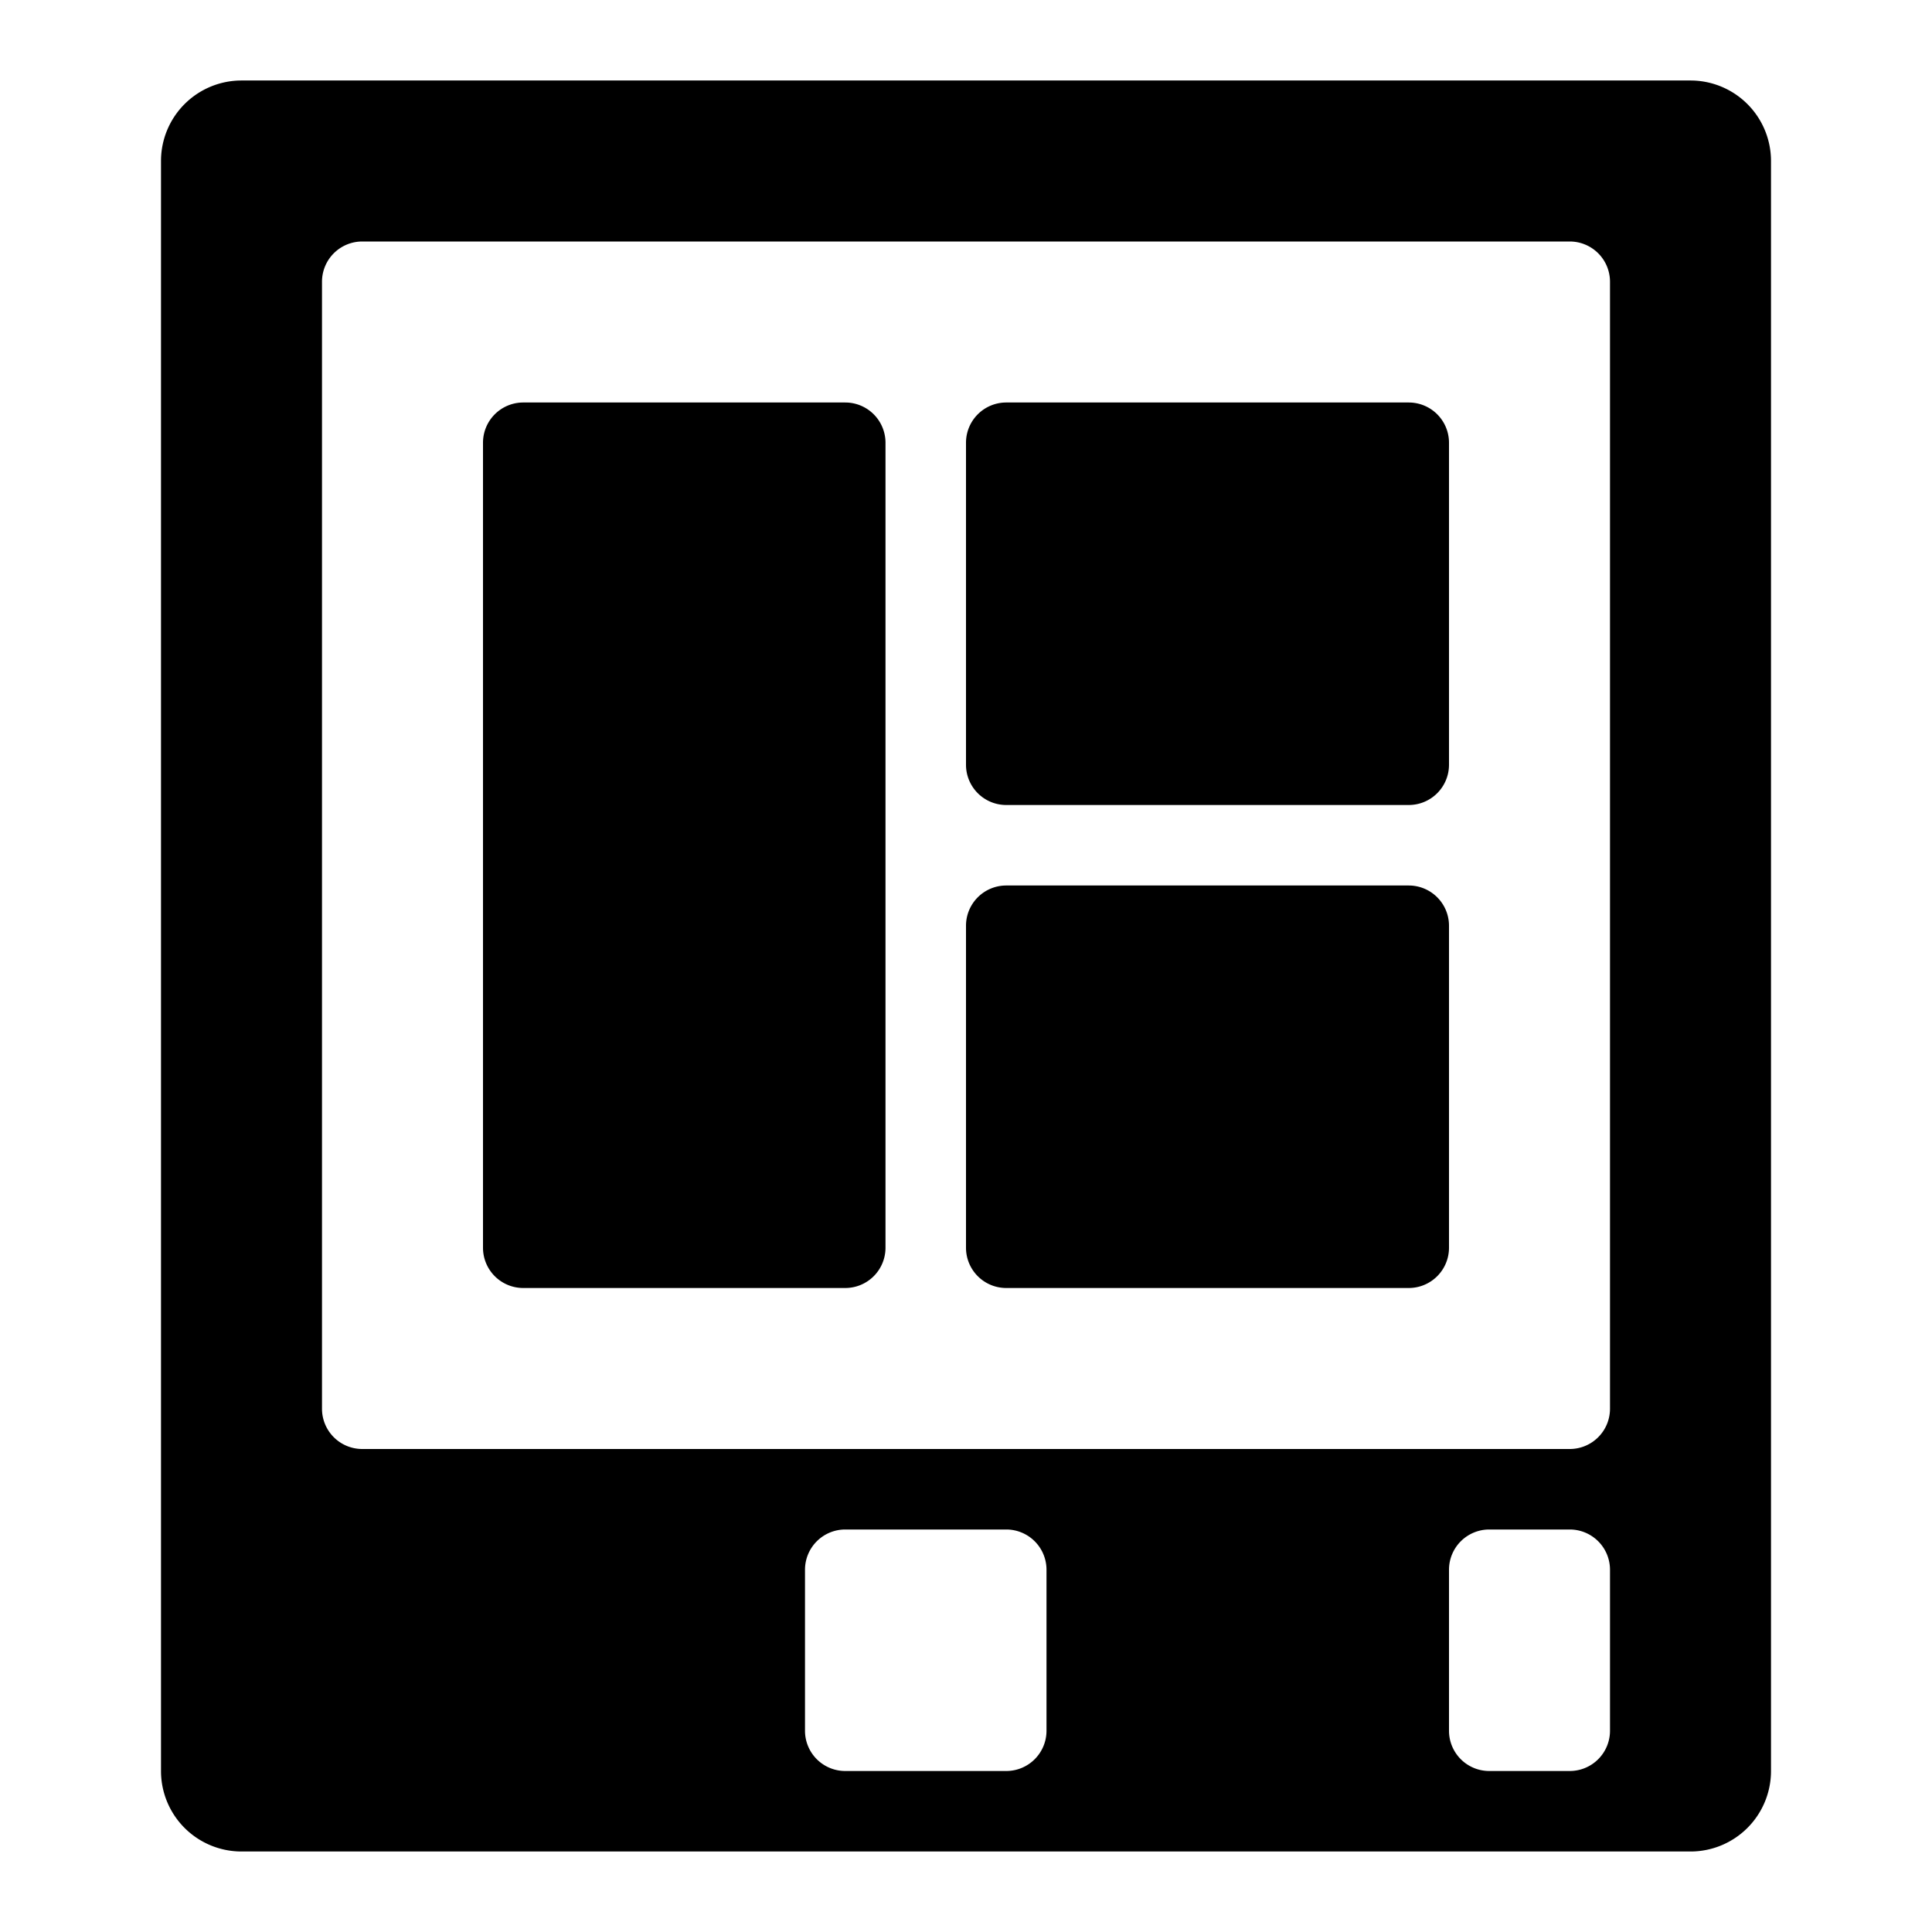 <?xml version="1.0" standalone="no"?><svg xmlns="http://www.w3.org/2000/svg" class="icon"  id="Xz-AM-New" viewBox="0 0 1024 1024"><path d="M85.333 85.333a42.667 42.667 0 0 1 42.667-42.667h768a42.667 42.667 0 0 1 42.667 42.667v853.333a42.667 42.667 0 0 1-42.667 42.667H128a42.667 42.667 0 0 1-42.667-42.667V85.333z m85.333 64v597.333a21.333 21.333 0 0 0 21.333 21.333h640a21.333 21.333 0 0 0 21.333-21.333v-597.333a21.333 21.333 0 0 0-21.333-21.333h-640a21.333 21.333 0 0 0-21.333 21.333zM448 810.667a21.333 21.333 0 0 0-21.333 21.333v85.333a21.333 21.333 0 0 0 21.333 21.333h85.333a21.333 21.333 0 0 0 21.333-21.333v-85.333a21.333 21.333 0 0 0-21.333-21.333h-85.333z m320 21.333v85.333a21.333 21.333 0 0 0 21.333 21.333h42.667a21.333 21.333 0 0 0 21.333-21.333v-85.333a21.333 21.333 0 0 0-21.333-21.333h-42.667a21.333 21.333 0 0 0-21.333 21.333zM533.333 213.333h213.333a21.333 21.333 0 0 1 21.333 21.333v170.667a21.333 21.333 0 0 1-21.333 21.333h-213.333a21.333 21.333 0 0 1-21.333-21.333v-170.667a21.333 21.333 0 0 1 21.333-21.333z m-21.333 277.333a21.333 21.333 0 0 1 21.333-21.333h213.333a21.333 21.333 0 0 1 21.333 21.333v170.667a21.333 21.333 0 0 1-21.333 21.333h-213.333a21.333 21.333 0 0 1-21.333-21.333v-170.667zM277.333 213.333h170.667a21.333 21.333 0 0 1 21.333 21.333v426.667a21.333 21.333 0 0 1-21.333 21.333h-170.667a21.333 21.333 0 0 1-21.333-21.333v-426.667a21.333 21.333 0 0 1 21.333-21.333z"  ></path></svg>